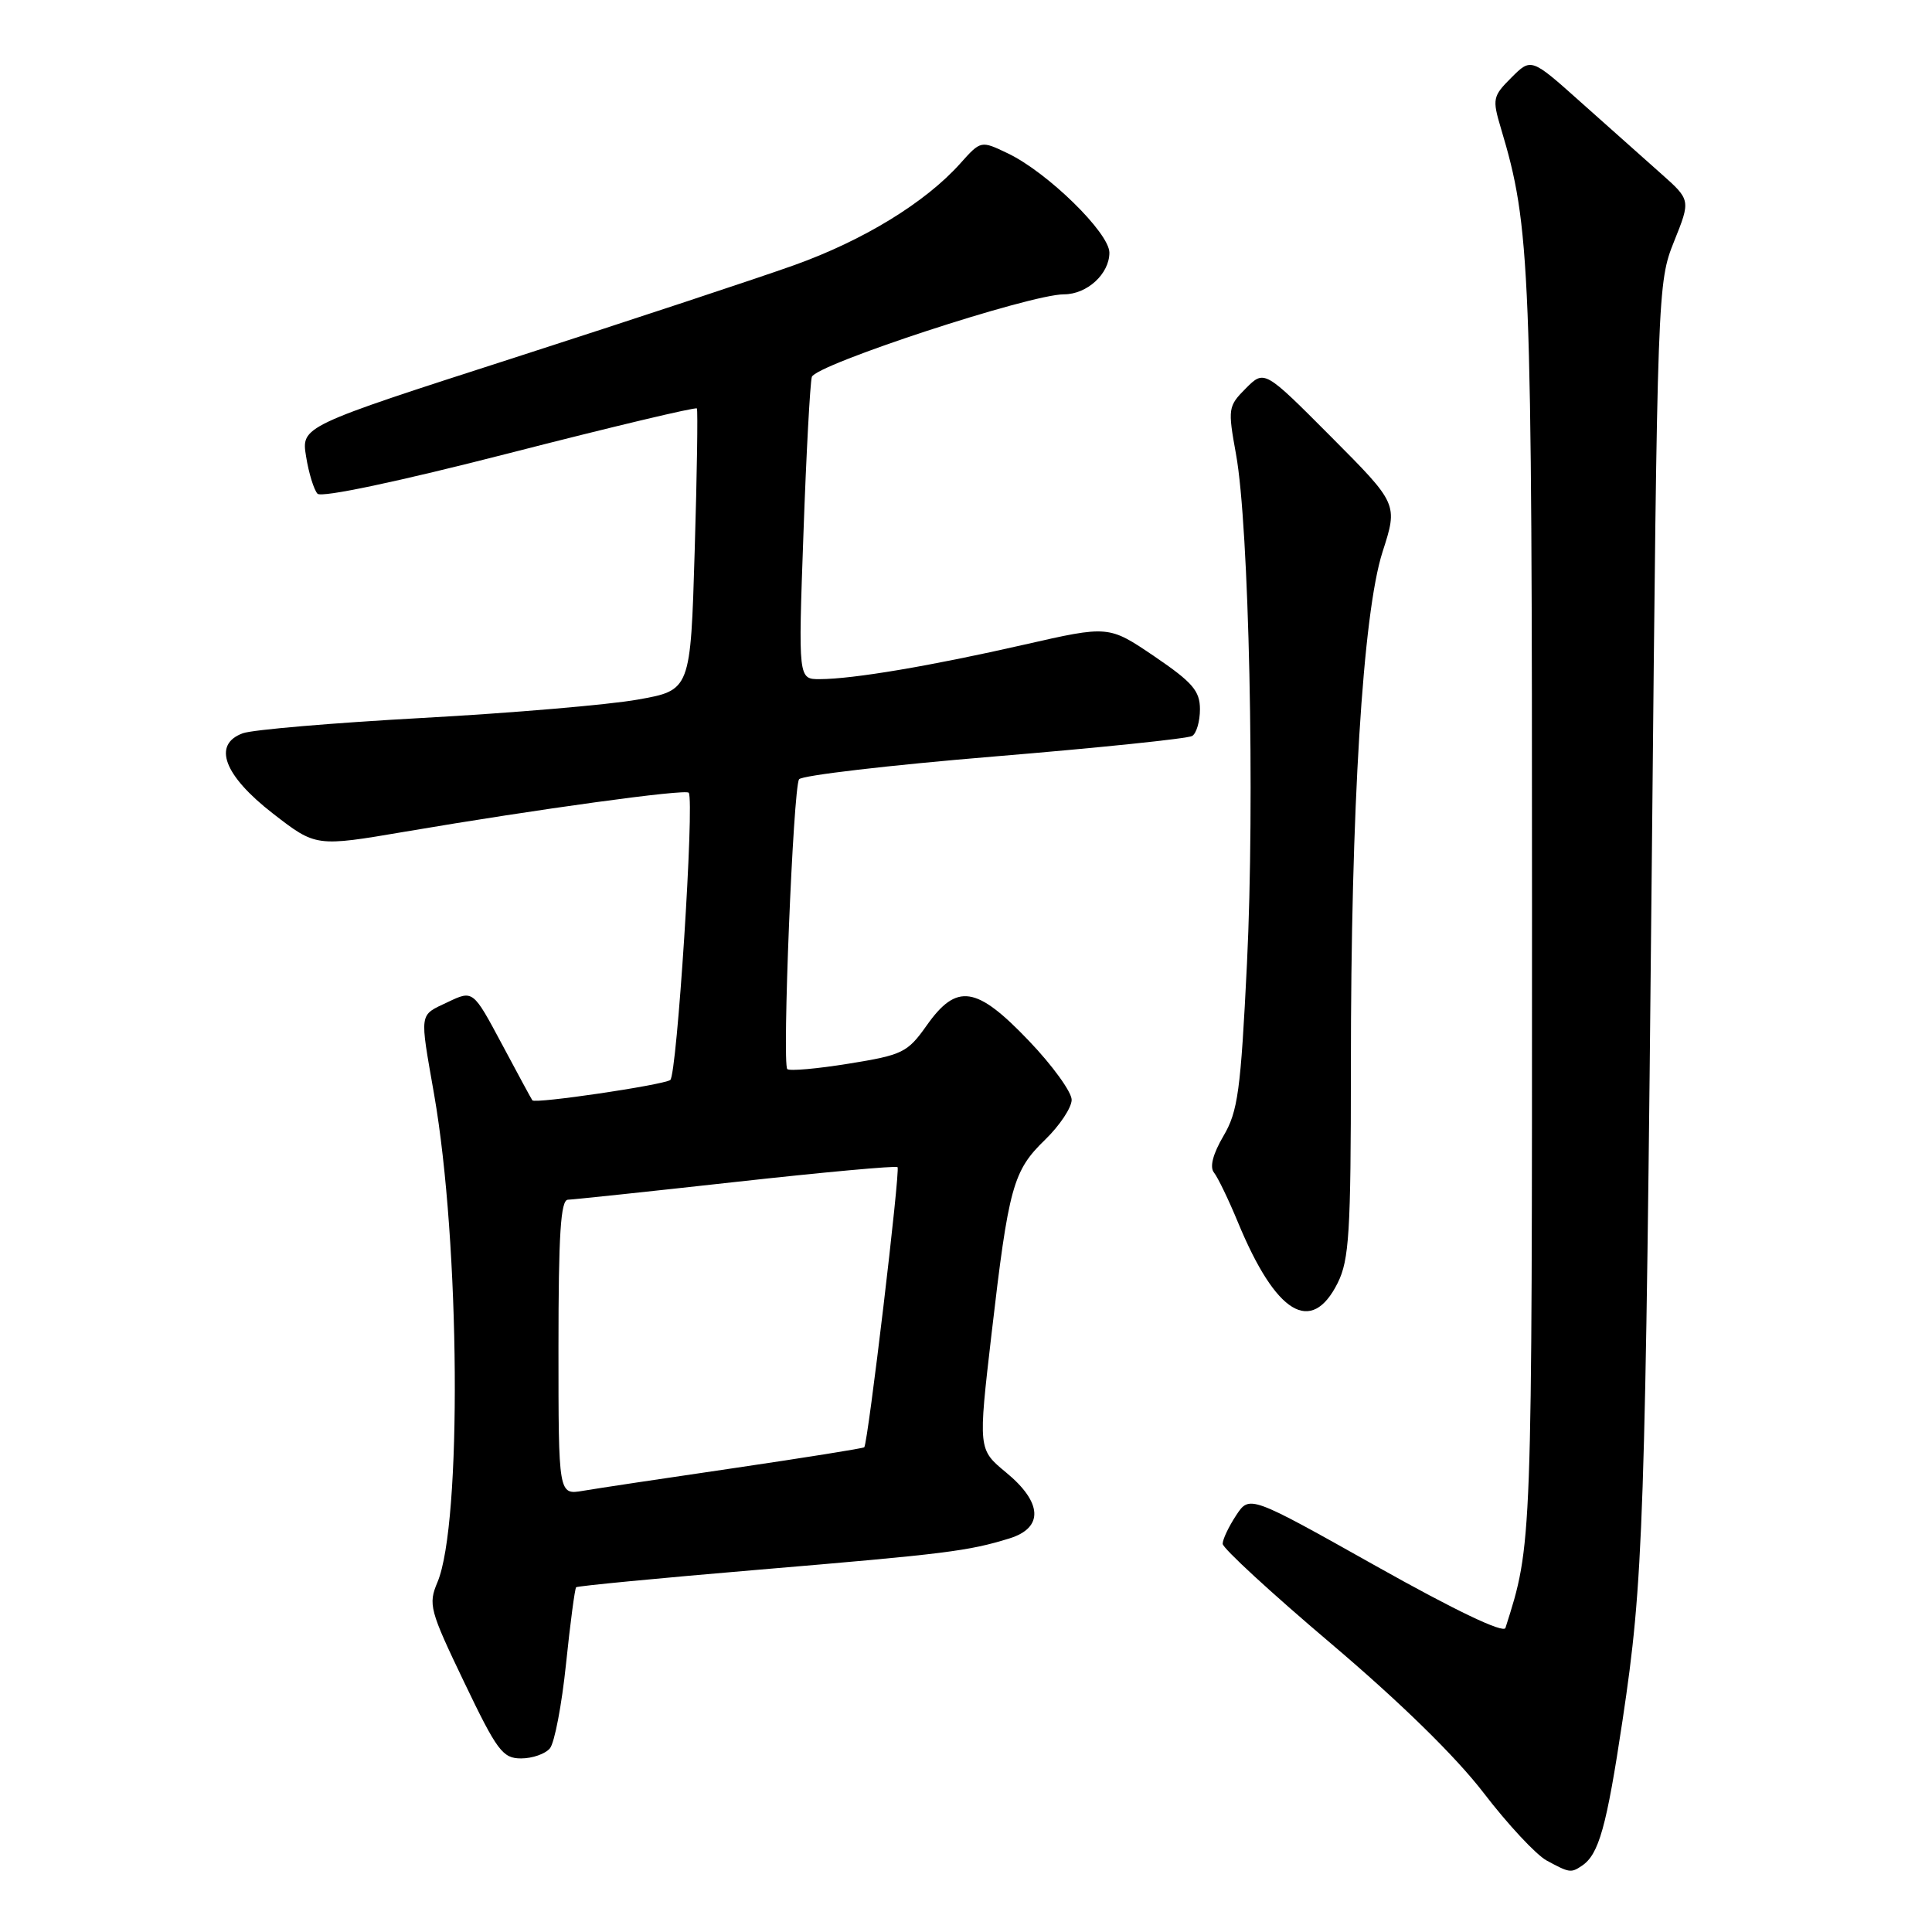 <?xml version="1.0" encoding="UTF-8" standalone="no"?>
<!DOCTYPE svg PUBLIC "-//W3C//DTD SVG 1.1//EN" "http://www.w3.org/Graphics/SVG/1.1/DTD/svg11.dtd" >
<svg xmlns="http://www.w3.org/2000/svg" xmlns:xlink="http://www.w3.org/1999/xlink" version="1.1" viewBox="0 0 256 256">
 <g >
 <path fill="currentColor"
d=" M 209.60 247.23 C 211.86 245.73 212.87 242.11 214.99 227.99 C 217.78 209.39 218.01 202.41 218.89 112.50 C 219.61 38.30 219.64 37.44 221.82 32.00 C 224.03 26.50 224.03 26.50 220.09 23.00 C 217.92 21.07 213.16 16.84 209.51 13.58 C 202.89 7.66 202.89 7.66 200.27 10.28 C 197.79 12.75 197.72 13.11 198.88 17.00 C 202.80 30.09 203.00 34.96 203.00 120.35 C 203.00 205.28 203.03 204.55 199.48 215.71 C 199.24 216.47 192.82 213.40 182.33 207.51 C 165.57 198.10 165.57 198.10 163.79 200.80 C 162.81 202.29 162.01 203.97 162.01 204.56 C 162.00 205.14 168.48 211.10 176.40 217.81 C 185.56 225.58 192.90 232.76 196.59 237.57 C 199.78 241.73 203.53 245.76 204.94 246.53 C 207.95 248.16 208.16 248.20 209.60 247.23 Z  M 72.87 231.66 C 73.48 230.92 74.44 225.89 75.00 220.48 C 75.56 215.07 76.17 210.50 76.34 210.32 C 76.52 210.15 87.43 209.10 100.58 207.99 C 125.39 205.90 128.31 205.53 133.75 203.85 C 138.31 202.44 138.14 199.08 133.30 195.10 C 129.61 192.05 129.61 192.05 131.38 176.78 C 133.65 157.23 134.23 155.14 138.48 151.02 C 140.42 149.14 142.00 146.76 142.00 145.73 C 142.00 144.70 139.46 141.18 136.35 137.93 C 129.38 130.62 126.78 130.23 122.79 135.88 C 120.25 139.47 119.60 139.79 112.46 140.94 C 108.27 141.62 104.61 141.94 104.32 141.66 C 103.62 140.95 105.10 104.44 105.88 103.26 C 106.22 102.75 117.85 101.39 131.72 100.24 C 145.59 99.09 157.40 97.87 157.97 97.52 C 158.54 97.17 159.00 95.58 159.00 93.98 C 159.00 91.55 158.02 90.41 152.96 86.97 C 146.91 82.87 146.91 82.87 135.71 85.42 C 123.34 88.24 113.03 89.98 108.63 89.99 C 105.77 90.00 105.77 90.00 106.46 70.75 C 106.83 60.16 107.34 50.80 107.57 49.95 C 108.03 48.33 136.47 39.00 140.98 39.00 C 144.04 39.00 147.00 36.29 147.00 33.48 C 147.00 30.85 138.78 22.82 133.54 20.32 C 129.97 18.61 129.97 18.61 127.23 21.67 C 122.62 26.83 114.41 31.85 105.25 35.13 C 100.44 36.85 83.77 42.36 68.21 47.38 C 39.91 56.50 39.91 56.50 40.56 60.50 C 40.91 62.70 41.60 64.91 42.07 65.42 C 42.59 65.97 52.74 63.83 67.51 60.04 C 81.02 56.57 92.19 53.91 92.34 54.12 C 92.48 54.33 92.36 62.82 92.05 72.98 C 91.50 91.46 91.50 91.46 84.50 92.70 C 80.65 93.39 67.83 94.48 56.00 95.13 C 44.17 95.78 33.46 96.69 32.18 97.16 C 28.11 98.64 29.65 102.75 36.18 107.81 C 41.86 112.21 41.86 112.21 53.68 110.20 C 71.23 107.21 90.87 104.52 91.26 105.04 C 92.04 106.10 89.70 142.55 88.81 143.11 C 87.71 143.80 70.90 146.28 70.54 145.80 C 70.42 145.64 68.60 142.28 66.50 138.34 C 62.68 131.19 62.68 131.19 59.34 132.78 C 55.49 134.61 55.59 133.94 57.52 145.00 C 60.97 164.76 61.22 201.90 57.97 209.64 C 56.72 212.59 56.93 213.36 61.50 222.89 C 65.87 232.02 66.61 233.00 69.05 233.00 C 70.54 233.00 72.26 232.40 72.87 231.66 Z  M 177.25 170.00 C 178.77 166.95 179.00 163.30 179.00 141.50 C 178.99 107.11 180.58 81.29 183.19 73.14 C 185.24 66.78 185.24 66.78 176.39 57.89 C 167.54 49.00 167.54 49.00 165.09 51.45 C 162.72 53.83 162.68 54.12 163.78 60.20 C 165.51 69.68 166.29 106.02 165.23 127.67 C 164.40 144.56 164.03 147.28 162.11 150.53 C 160.72 152.90 160.27 154.63 160.85 155.36 C 161.36 155.99 162.80 158.97 164.05 162.00 C 169.07 174.13 173.76 176.98 177.25 170.00 Z  M 74.00 178.55 C 74.00 163.59 74.29 158.99 75.25 158.97 C 75.94 158.95 85.95 157.89 97.50 156.61 C 109.05 155.33 118.69 154.45 118.93 154.65 C 119.32 154.99 115.02 191.15 114.52 191.77 C 114.40 191.91 106.70 193.14 97.40 194.51 C 88.11 195.87 79.04 197.23 77.25 197.54 C 74.00 198.09 74.00 198.09 74.00 178.55 Z "/>
</g>
</svg>